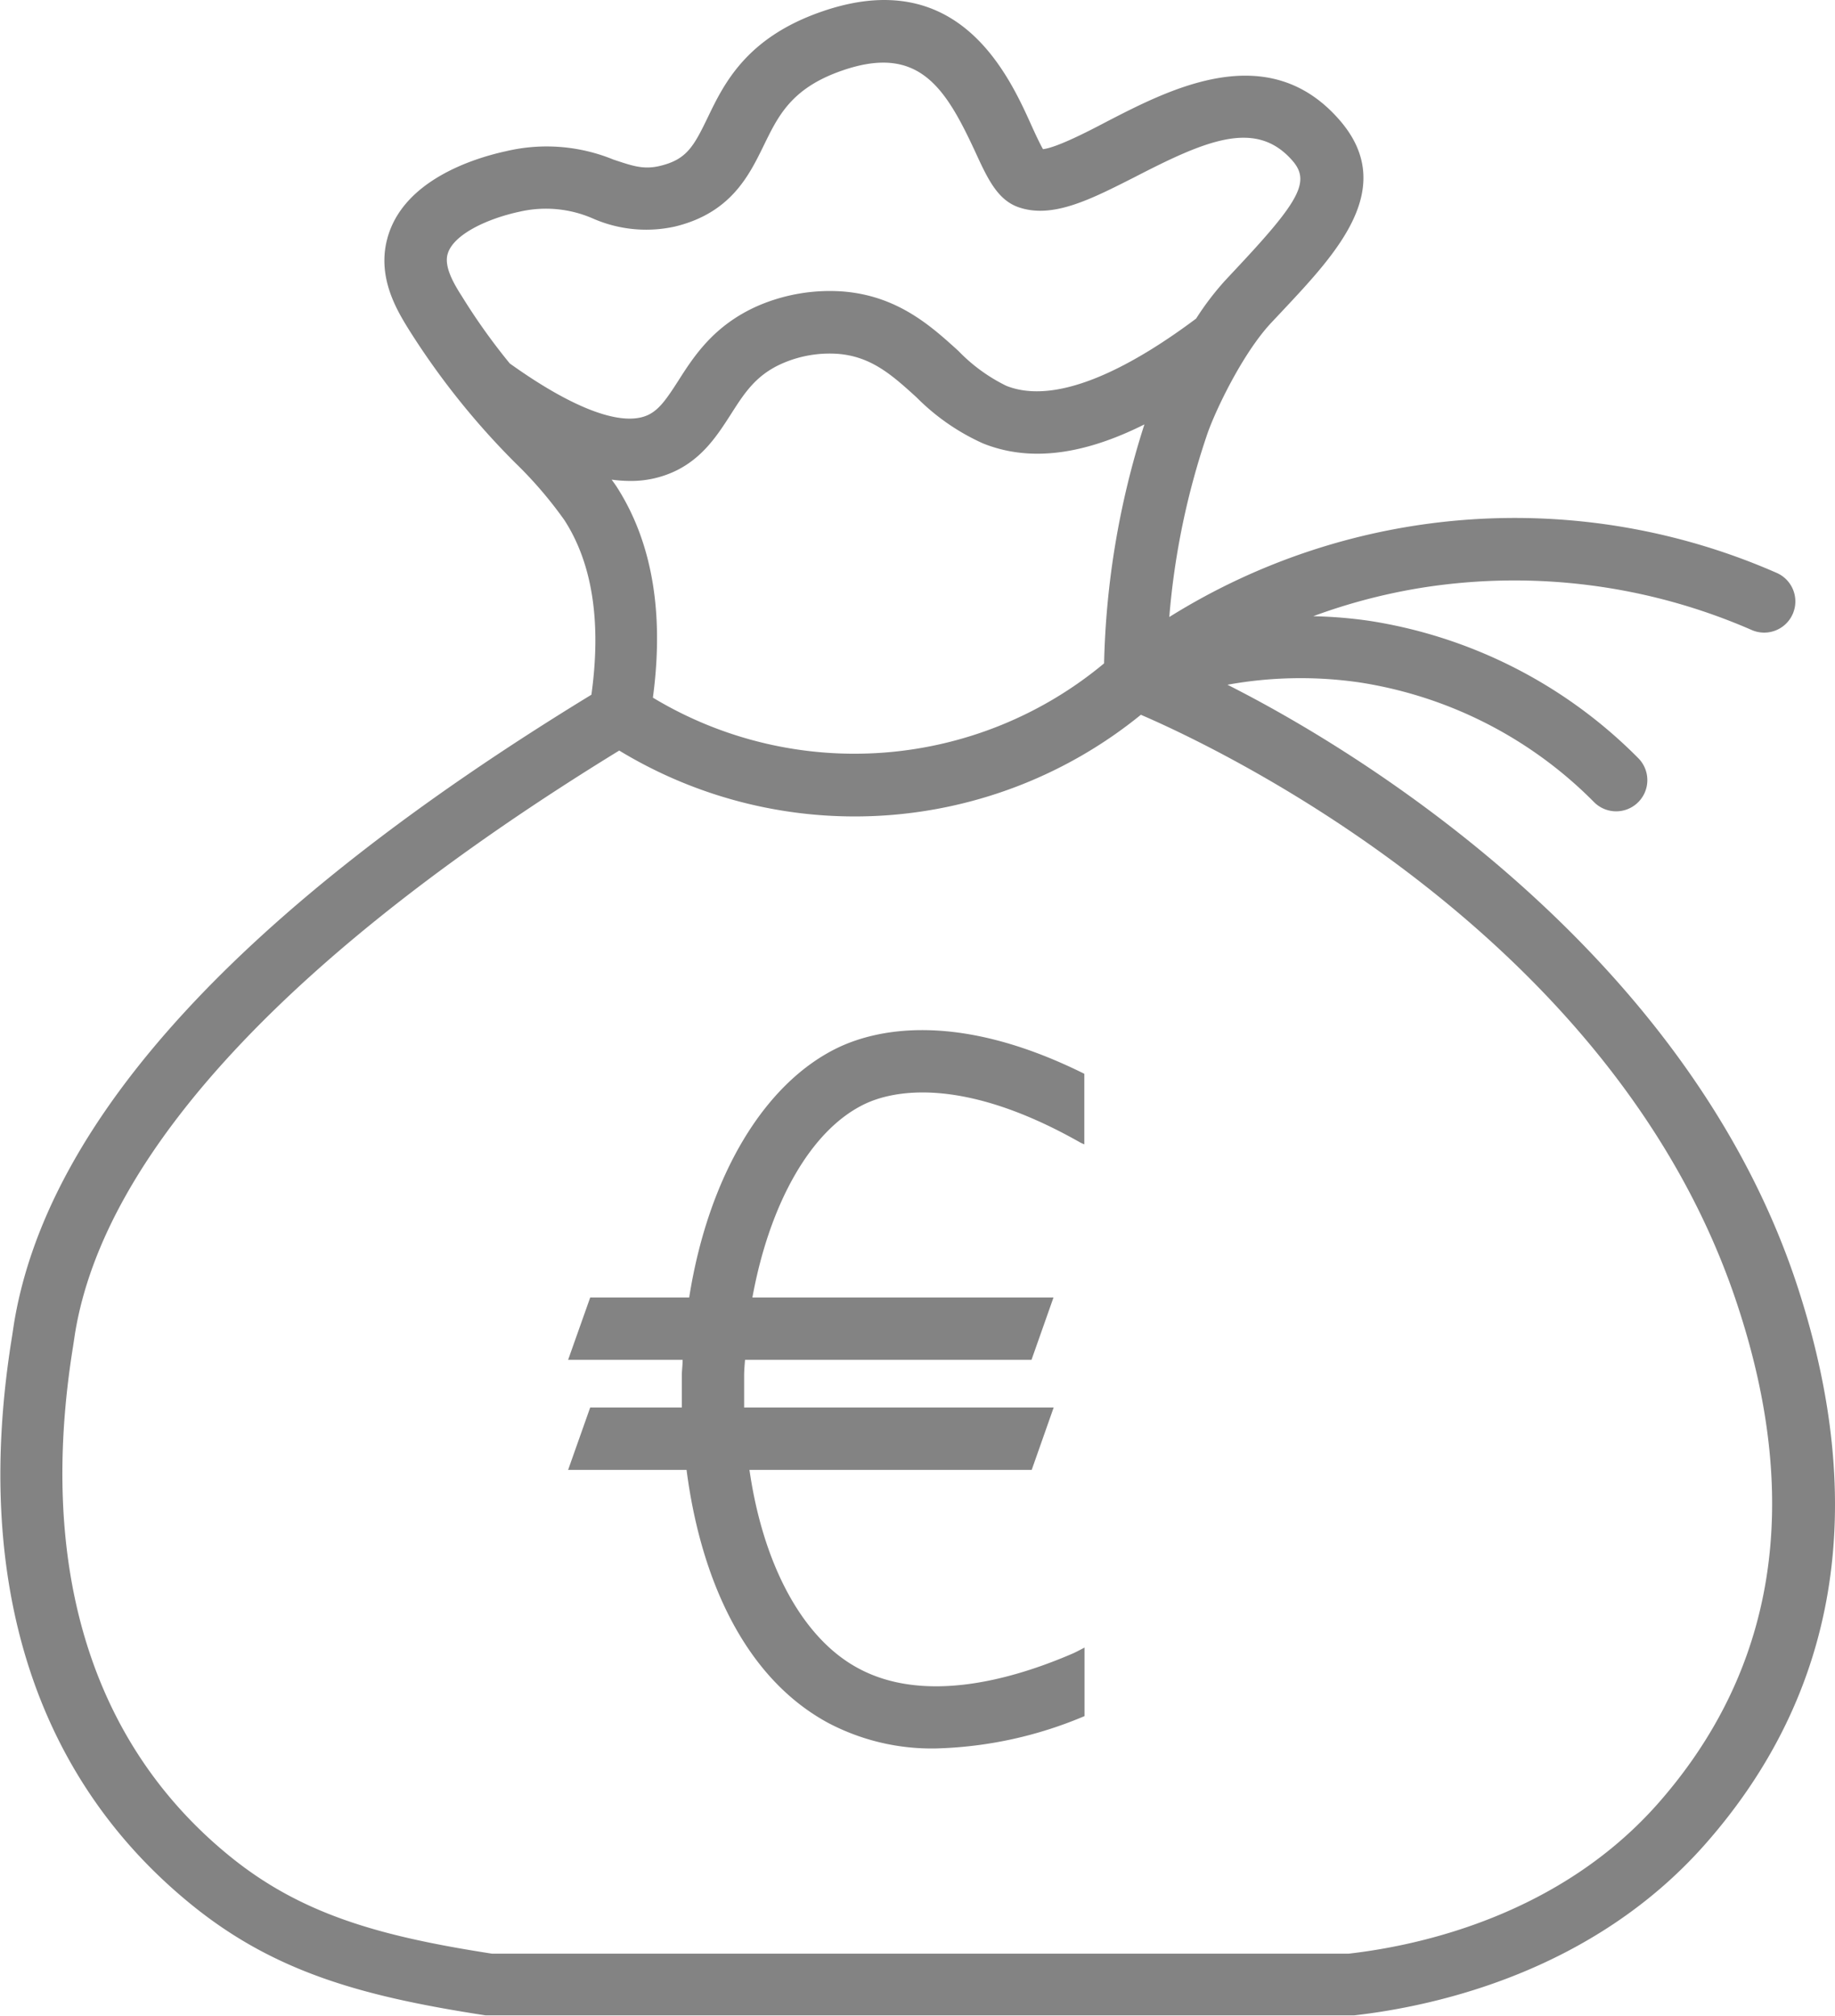 <svg id="Слой_1" data-name="Слой 1" xmlns="http://www.w3.org/2000/svg" viewBox="0 0 182.04 200"><defs><style>.cls-1{fill:#838383;}</style></defs><path class="cls-1" d="M178.35,127.74c-10.37-31.85-41-51.93-56.58-59.8a40.62,40.62,0,0,1,13.17-.22,41.67,41.67,0,0,1,23.19,11.86,3.09,3.09,0,0,0,4.4-4.35A47.84,47.84,0,0,0,135.85,61.6a45.43,45.43,0,0,0-5.57-.46,57.36,57.36,0,0,1,10.86-2.84,58.83,58.83,0,0,1,32.64,4.21,3.09,3.09,0,0,0,2.47-5.67A64.66,64.66,0,0,0,116,61.22,75.16,75.16,0,0,1,119.79,43c.81-2.32,3.47-7.9,6.28-10.93l1.25-1.33c5.36-5.72,11.44-12.21,5.48-18.93-7.07-8-16.7-3-23.07.29-1.89,1-4.93,2.55-6.26,2.7-.33-.57-.78-1.55-1.13-2.32C100,7.26,95-3.53,81.52,1.15,74,3.75,71.8,8.35,70.18,11.72c-1.37,2.83-2.08,4.1-4.66,4.73-1.68.42-2.8,0-4.65-.61A17.48,17.48,0,0,0,50.21,15c-3.05.66-10.3,2.84-11.81,8.76-1,3.85,1.05,7.14,2.14,8.91A75.54,75.54,0,0,0,51.09,45.9,40.61,40.61,0,0,1,56,51.62c2.79,4.33,3.66,10.16,2.67,17.31-34.76,21.21-54,42.21-57.29,62.44l-.18,1.2c-3.94,24.17,2.17,43.64,17.66,56.3,8.28,6.78,17,9.2,29.29,11.09l86.05,0,.17,0c8.21-.94,23.64-4.39,34.73-16.91C182.31,168.12,185.43,149.5,178.35,127.74ZM61.16,48.27c-.15-.23-.32-.45-.48-.68a14.12,14.12,0,0,0,1.8.13,10.24,10.24,0,0,0,4.67-1.06c2.63-1.32,4.06-3.54,5.32-5.5C73.85,39,75,37.16,77.75,36a11.71,11.71,0,0,1,5.37-.89c3.34.26,5.41,2.14,7.8,4.31A21.92,21.92,0,0,0,97.53,44c4.54,1.82,9.83,1.2,16-1.89a83.45,83.45,0,0,0-4,23.71,38.7,38.7,0,0,1-44.76,3.4C65.9,60.81,64.7,53.76,61.16,48.27Zm-16.77-23c.5-2,4-3.59,7.13-4.26a11.64,11.64,0,0,1,7.32.68,13.16,13.16,0,0,0,8.15.78c5.52-1.35,7.32-5.06,8.76-8S78.48,8.75,83.55,7c7.58-2.63,10.23,1.68,13.17,8,1.24,2.7,2.22,4.84,4.35,5.57,3.37,1.15,7.14-.79,11.5-3,7.08-3.66,12-5.75,15.6-1.68,1.83,2.05.87,3.93-5.36,10.58l-1.27,1.36a28.23,28.23,0,0,0-2.88,3.78c-5.71,4.28-13.49,8.8-18.83,6.67a16.9,16.9,0,0,1-4.75-3.46c-2.68-2.43-6-5.47-11.47-5.9a18,18,0,0,0-8.34,1.39c-4.42,1.92-6.41,5-8,7.5-1.1,1.71-1.83,2.78-2.89,3.32-2.56,1.29-7.46-.52-13.81-5.07a61.59,61.59,0,0,1-4.76-6.68C44.92,28,44.09,26.46,44.39,25.26ZM164.43,179c-9.65,10.89-23.26,14-30.63,14.84h-85c-11.1-1.72-18.94-3.89-26.08-9.73-13.69-11.18-19-28.65-15.47-50.53l.18-1.2c2.89-18,21.55-38,54-57.91a45,45,0,0,0,51.75-3.55c8.09,3.48,47.33,22.15,59.25,58.77C178.82,149.19,176.12,165.77,164.43,179Z"/><path class="cls-1" d="M83.25,103.89c-7.47,3.52-13,12.9-14.88,24.85H58.55l-2.19,6.18H67.72c0,.47-.06.93-.08,1.41,0,1.08,0,2.19,0,3.32H58.55l-2.19,6.19H68.11c1.31,10.19,5.43,20.41,14,25.08a22,22,0,0,0,10.72,2.56,40.36,40.36,0,0,0,14.76-3.21v-6.8s-.75.4-1.1.56c-6.13,2.66-14.84,5.06-21.41,1.46-5.53-3-9.39-10.33-10.73-19.65h28l2.18-6.19H73.82c0-1,0-2.07,0-3.13,0-.54.05-1.06.09-1.6h28.42l2.18-6.18H74.64c1.71-9.38,5.84-16.72,11.23-19.24,2.38-1.11,9.21-3,21.3,3.86a3.52,3.52,0,0,0,.4.18v-7C95,100.29,87,102.14,83.25,103.89Z"/></svg>